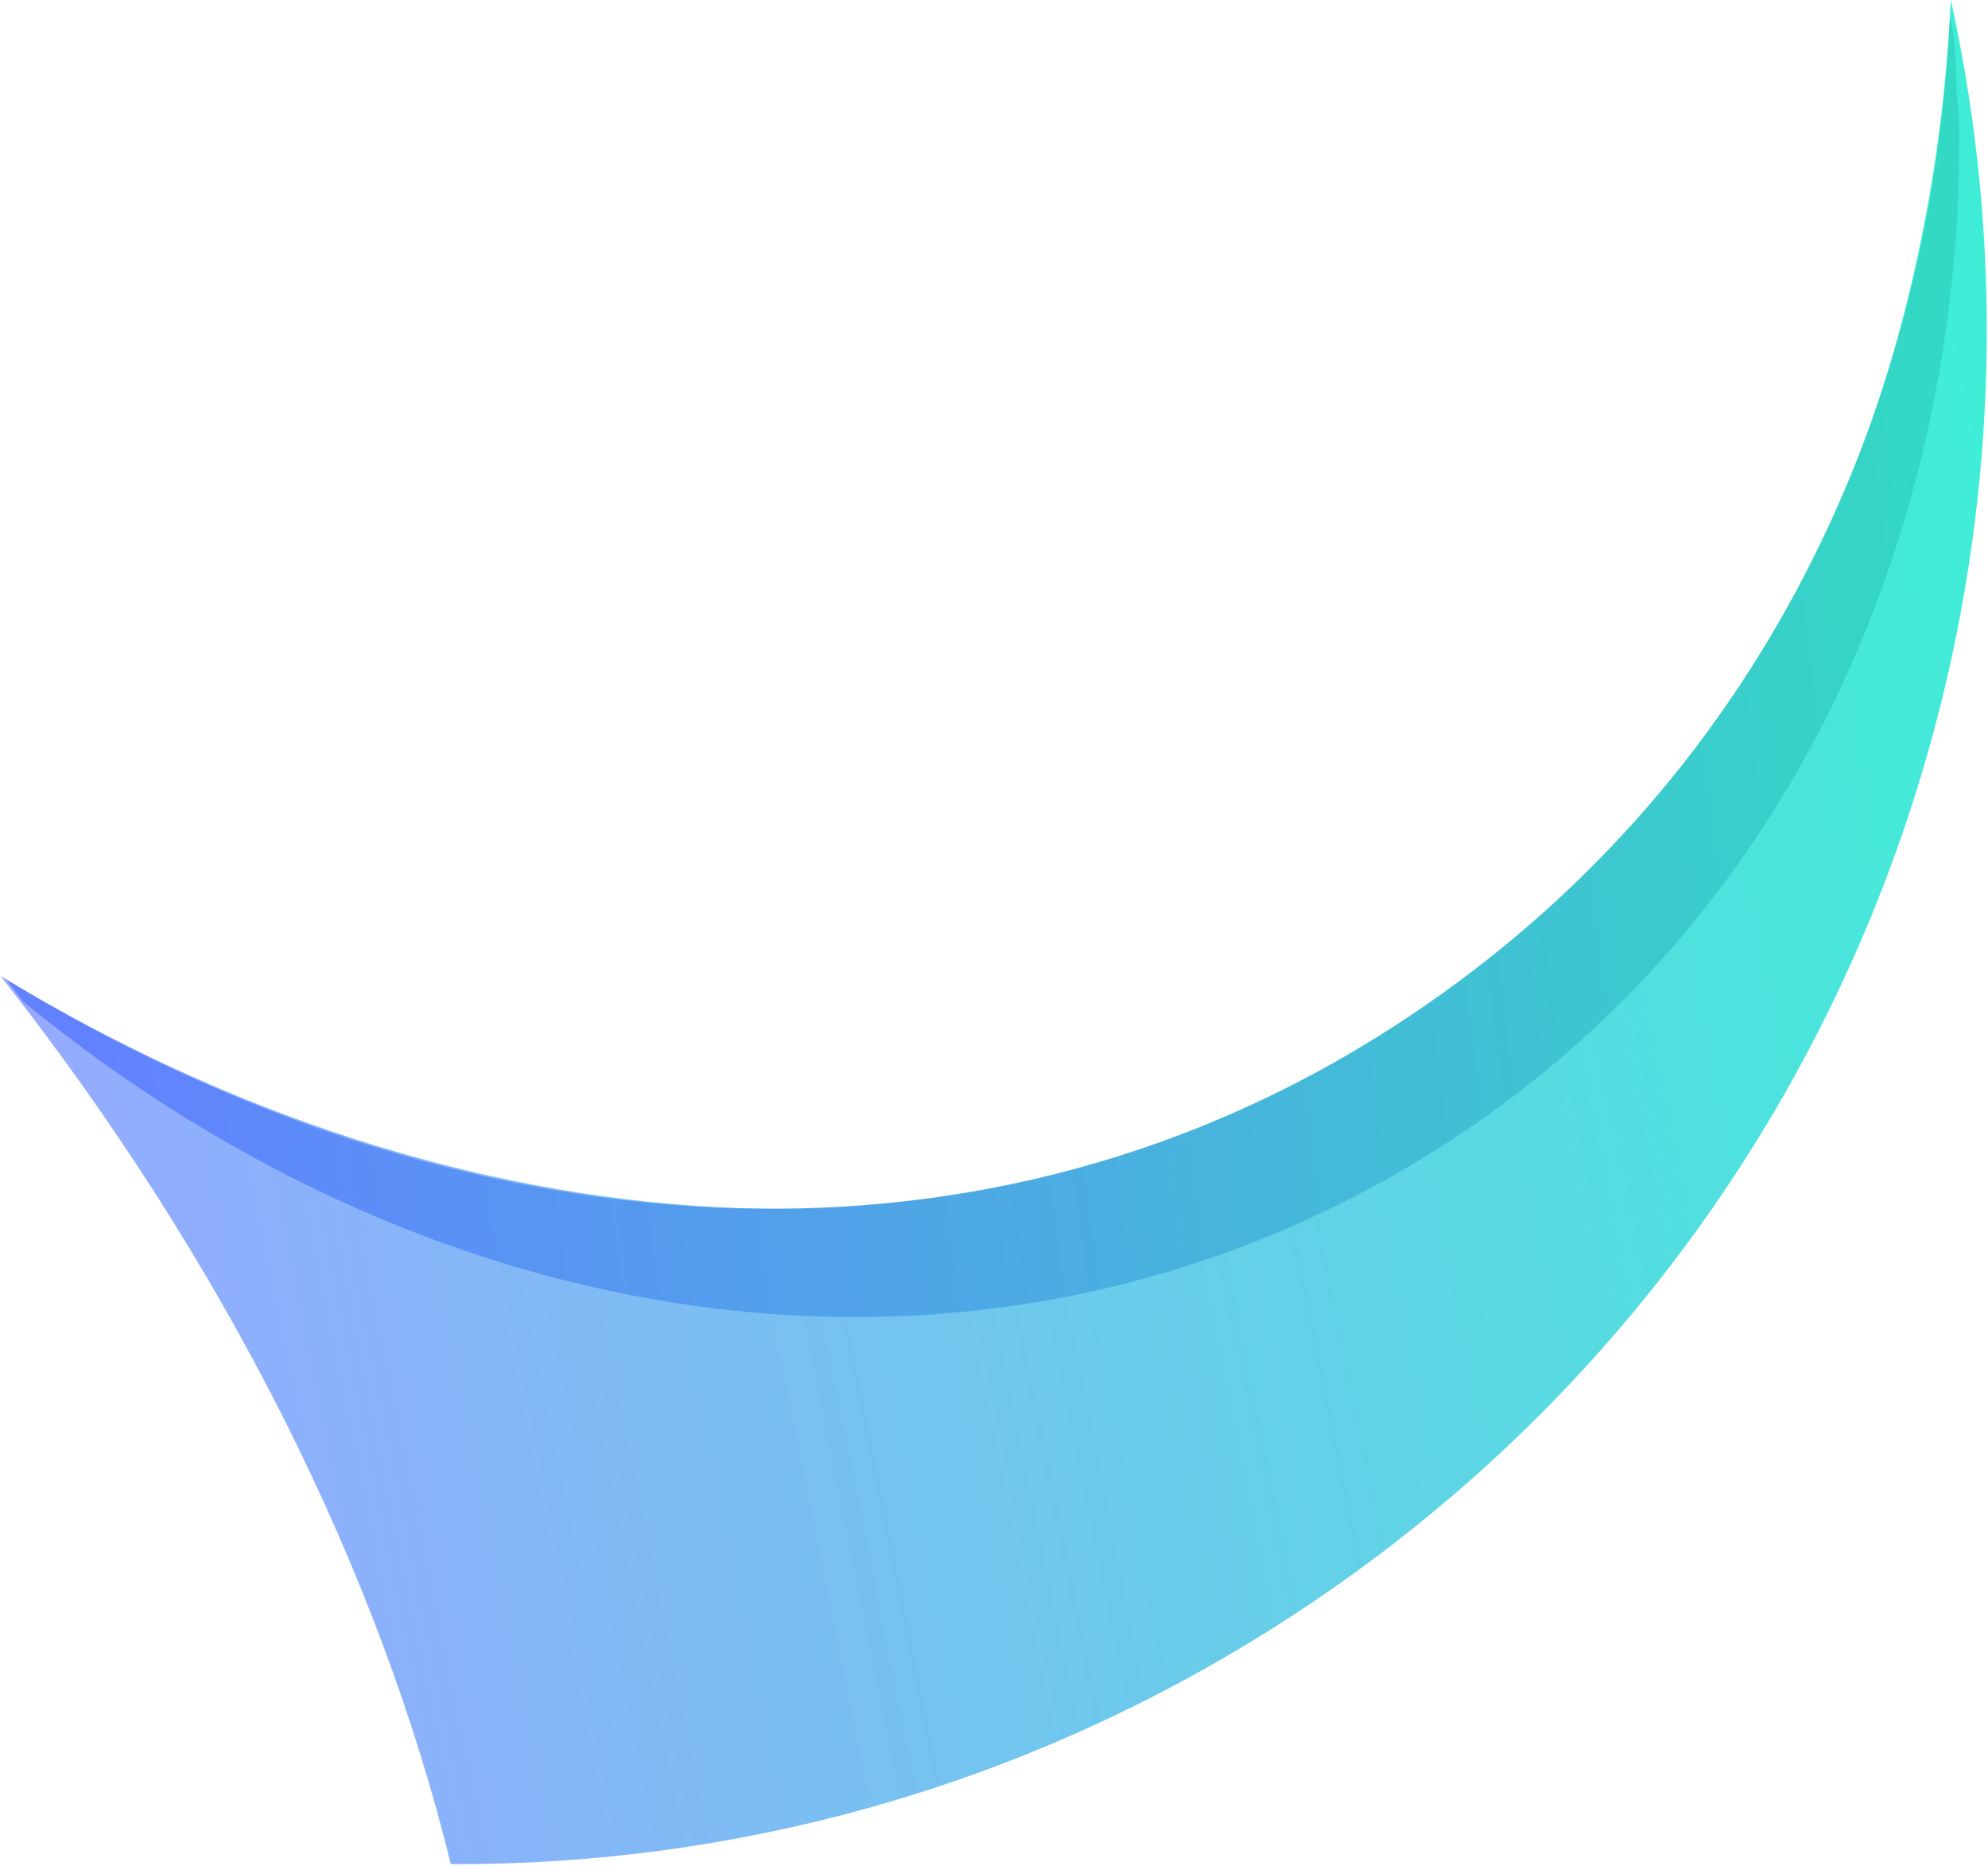 <?xml version="1.0" encoding="UTF-8"?>
<svg width="729px" height="684px" viewBox="0 0 729 684" version="1.1" xmlns="http://www.w3.org/2000/svg" xmlns:xlink="http://www.w3.org/1999/xlink">
    <!-- Generator: Sketch 43.1 (39012) - http://www.bohemiancoding.com/sketch -->
    <title>Group 2 Copy 5</title>
    <desc>Created with Sketch.</desc>
    <defs>
        <linearGradient x1="97.809%" y1="81.648%" x2="4.217%" y2="100%" id="linearGradient-1">
            <stop stop-color="#FBBF0E" offset="0%"></stop>
            <stop stop-color="#0283CB" offset="100%"></stop>
        </linearGradient>
        <linearGradient x1="97.809%" y1="81.648%" x2="4.217%" y2="100%" id="linearGradient-2">
            <stop stop-color="#0FE9CC" offset="0%"></stop>
            <stop stop-color="#7A95FF" offset="100%"></stop>
        </linearGradient>
        <linearGradient x1="97.809%" y1="81.648%" x2="4.217%" y2="100%" id="linearGradient-3">
            <stop stop-color="#00D0B4" offset="0%"></stop>
            <stop stop-color="#3B62FF" offset="100%"></stop>
        </linearGradient>
    </defs>
    <g id="Page-1" stroke="none" stroke-width="1" fill="none" fill-rule="evenodd" opacity="0.8">
        <g id="Group-2-Copy-5" transform="translate(443.437, 346.151) scale(-1, 1) rotate(572) translate(-443.437, -346.151) translate(28.437, 120.651)">
            <path d="M299.388,0.499 C189.491,0.499 87.034,32.224 0.422,86.874 C34.986,191.963 47.396,317.449 32.931,450.518 C120.737,276.394 276.186,160.56 453.447,160.56 C603.563,160.56 738.001,243.691 829.013,374.877 C751.449,156.701 543.66,0.499 299.388,0.499" id="Fill-1" fill="url(#linearGradient-2)"></path>
            <path d="M825.558,369.949 C820.567,355.917 815.026,350.55 808.987,337.058 C728.787,204.395 595.44,117.499 444.41,117.499 C255.818,117.499 99.383,247.136 35.039,438.08 C34.707,441.45 34.426,444.81 34.063,448.19 C121.869,274.055 272.732,164.026 449.983,164.026 C600.099,164.026 734.546,238.762 825.558,369.949" id="Fill-4" fill="url(#linearGradient-3)"></path>
        </g>
    </g>
</svg>